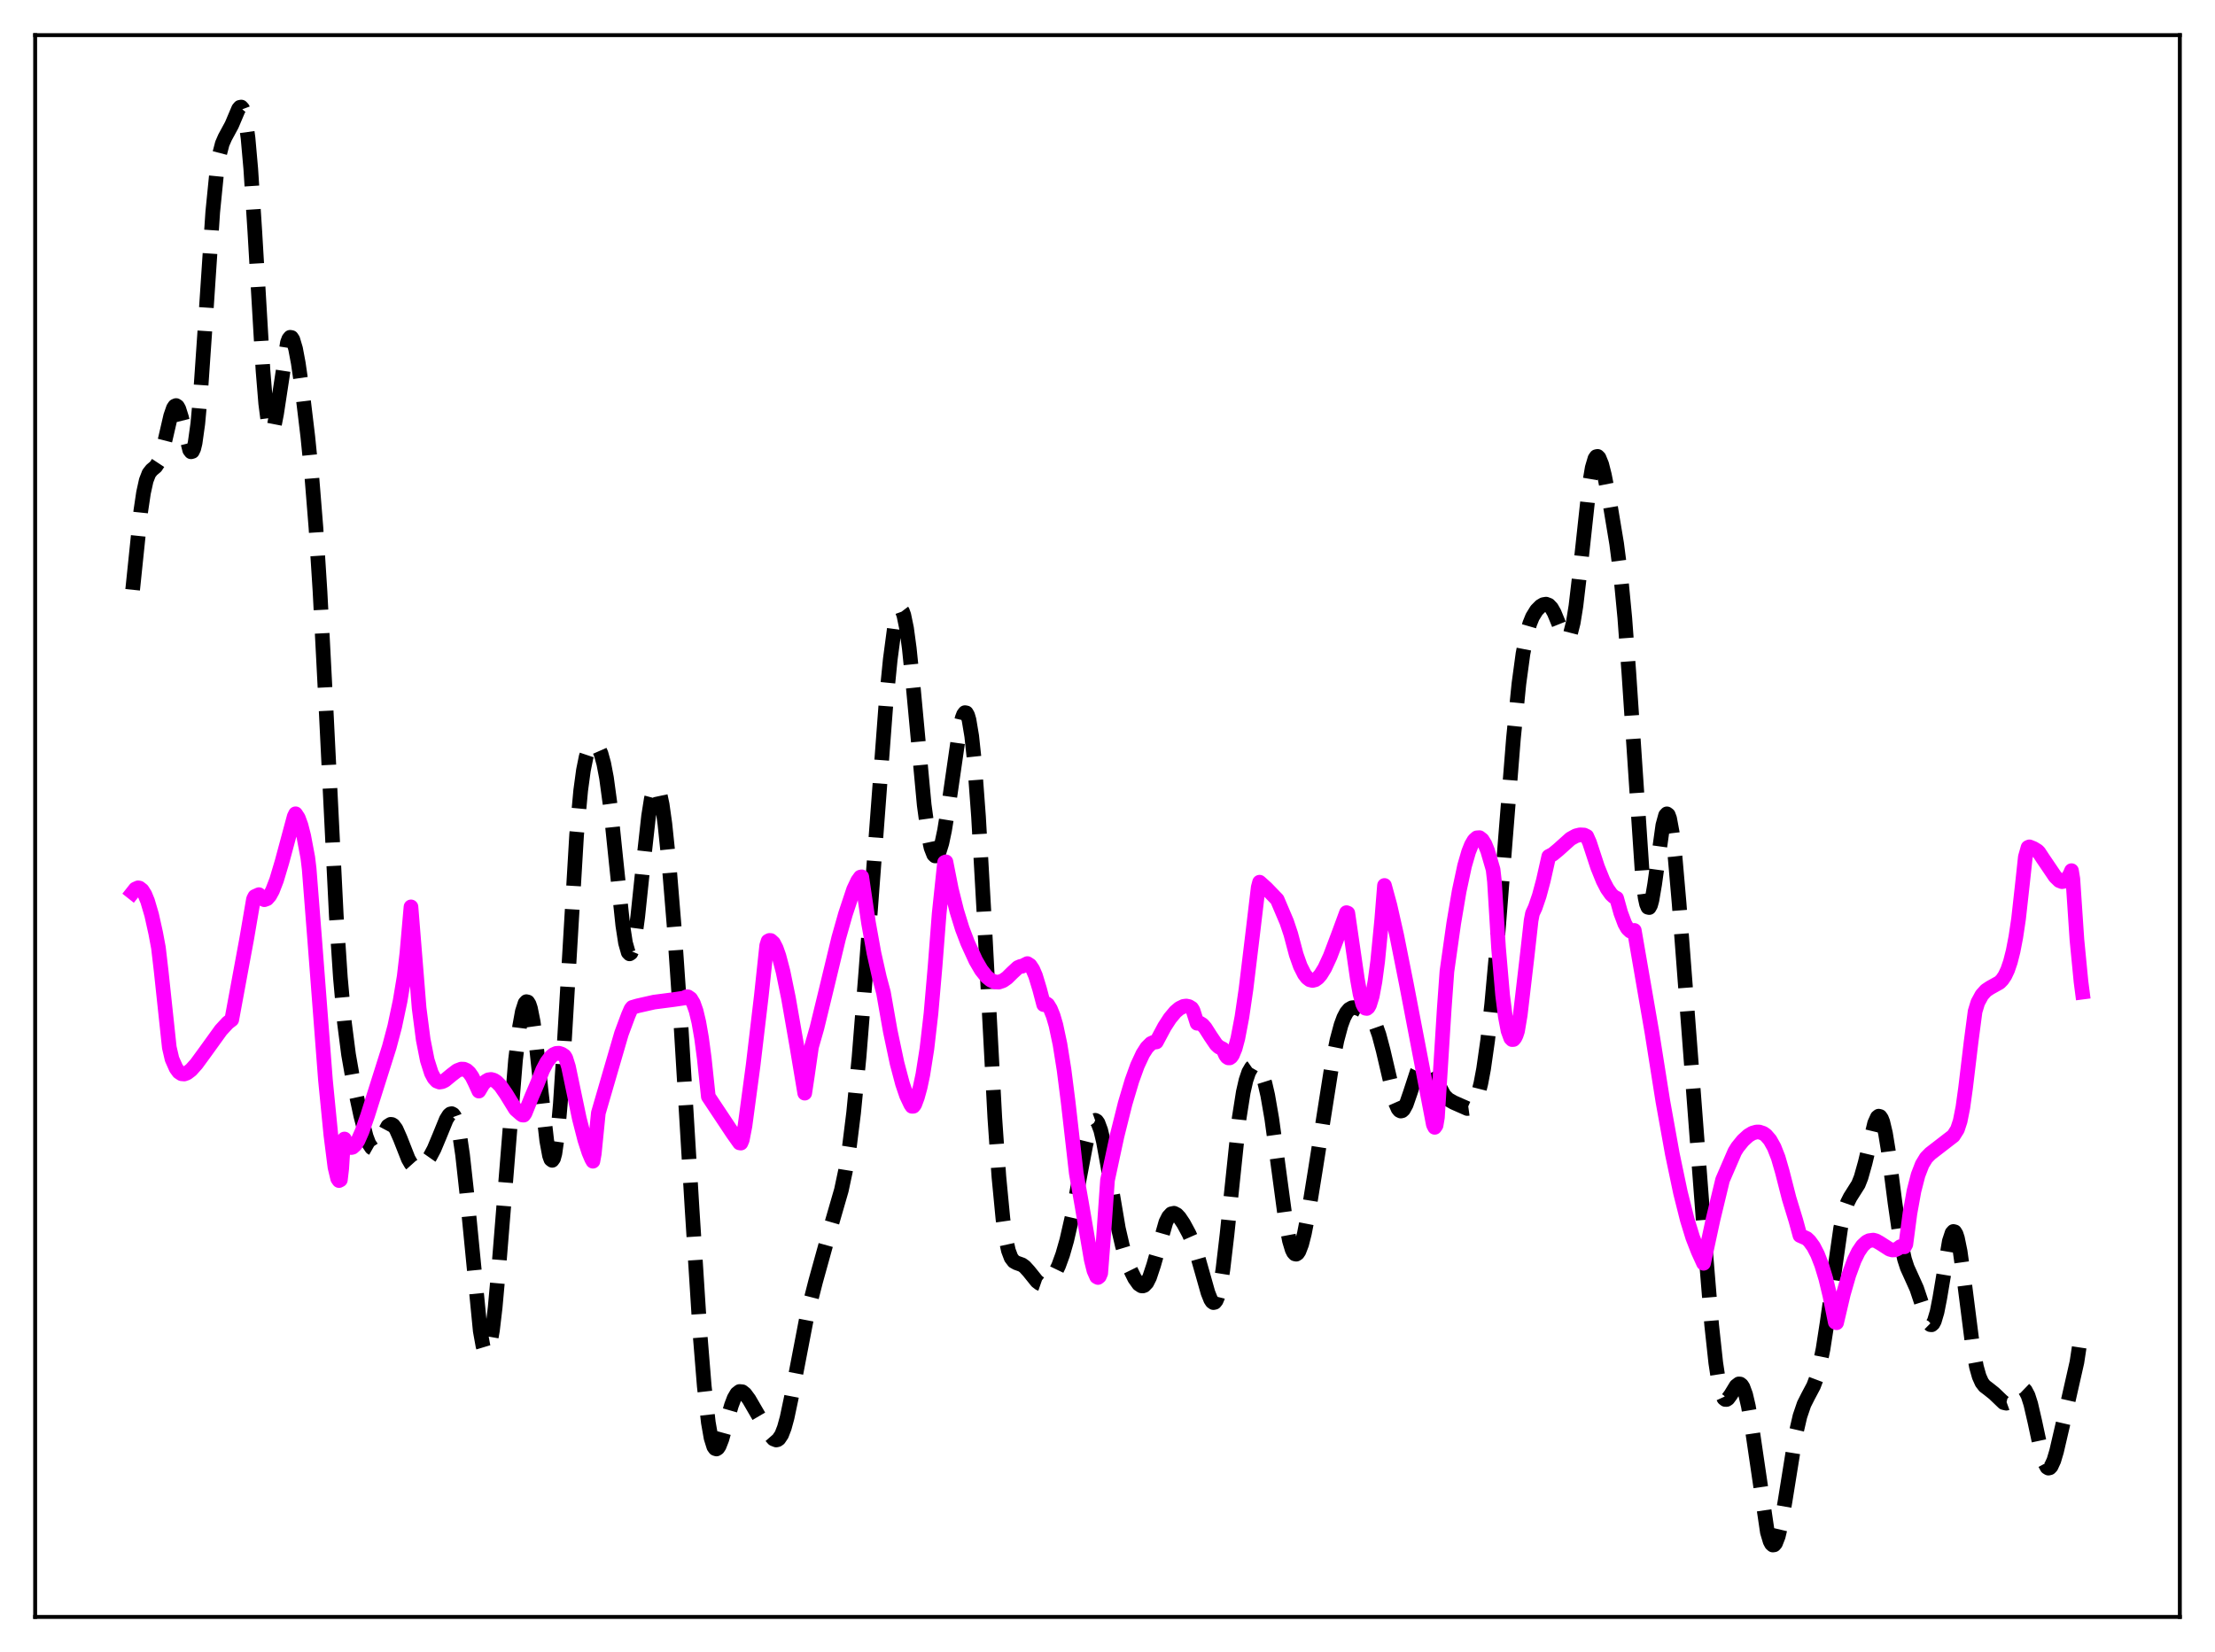 <?xml version="1.0" encoding="utf-8" standalone="no"?>
<!DOCTYPE svg PUBLIC "-//W3C//DTD SVG 1.1//EN"
  "http://www.w3.org/Graphics/SVG/1.1/DTD/svg11.dtd">
<svg xmlns:xlink="http://www.w3.org/1999/xlink" width="453.6pt" height="338.4pt" viewBox="0 0 453.6 338.4" xmlns="http://www.w3.org/2000/svg" version="1.1">
 <defs>
  <style type="text/css">*{stroke-linejoin: round; stroke-linecap: butt}</style>
 </defs>
 <g id="figure_1">
  <g id="patch_1">
   <path d="M 0 338.4 
L 453.6 338.4 
L 453.6 0 
L 0 0 
z
" style="fill: #ffffff"/>
  </g>
  <g id="axes_1">
   <g id="patch_2">
    <path d="M 7.2 331.2 
L 446.4 331.2 
L 446.4 7.2 
L 7.2 7.2 
z
" style="fill: #ffffff"/>
   </g>
   <g id="matplotlib.axis_1"/>
   <g id="matplotlib.axis_2"/>
   <g id="line2d_1">
    <path d="M 27.164 120.807 
L 28.832 104.68 
L 29.388 100.933 
L 29.944 98.415 
L 30.5 96.978 
L 31.056 96.269 
L 31.89 95.567 
L 32.446 94.722 
L 33.003 93.278 
L 33.837 90.024 
L 34.949 85.211 
L 35.505 83.609 
L 35.783 83.19 
L 36.061 83.067 
L 36.339 83.251 
L 36.617 83.738 
L 37.173 85.501 
L 38.842 92.175 
L 39.12 92.542 
L 39.398 92.464 
L 39.676 91.88 
L 39.954 90.745 
L 40.51 86.764 
L 41.066 80.63 
L 41.9 68.493 
L 43.568 43.417 
L 44.402 35.065 
L 44.959 31.576 
L 45.515 29.436 
L 46.071 28.161 
L 47.461 25.593 
L 48.851 22.307 
L 49.129 21.976 
L 49.407 21.927 
L 49.685 22.238 
L 49.963 22.979 
L 50.241 24.211 
L 50.797 28.299 
L 51.354 34.59 
L 52.188 47.468 
L 53.856 75.863 
L 54.412 82.655 
L 54.968 86.943 
L 55.246 88.07 
L 55.524 88.527 
L 55.802 88.353 
L 56.08 87.611 
L 56.636 84.76 
L 58.861 70.173 
L 59.139 69.434 
L 59.417 69.089 
L 59.695 69.136 
L 59.973 69.562 
L 60.529 71.427 
L 61.085 74.384 
L 61.919 80.158 
L 63.031 89.404 
L 63.866 97.726 
L 64.7 108.082 
L 65.534 121.16 
L 66.646 142.634 
L 68.87 187.577 
L 69.705 200.225 
L 70.539 209.502 
L 71.373 215.987 
L 72.207 220.751 
L 73.875 228.523 
L 74.987 232.793 
L 75.543 234.26 
L 76.1 235.091 
L 76.378 235.248 
L 76.656 235.234 
L 76.934 235.061 
L 77.49 234.314 
L 79.436 230.654 
L 79.992 230.3 
L 80.27 230.333 
L 80.548 230.509 
L 81.104 231.26 
L 81.939 233.143 
L 83.607 237.382 
L 84.163 238.352 
L 84.719 238.971 
L 85.275 239.242 
L 85.831 239.206 
L 86.387 238.921 
L 87.221 238.122 
L 88.056 236.936 
L 88.89 235.364 
L 90.002 232.706 
L 91.392 229.3 
L 91.948 228.41 
L 92.226 228.173 
L 92.504 228.113 
L 92.782 228.258 
L 93.06 228.632 
L 93.616 230.149 
L 94.172 232.78 
L 94.729 236.551 
L 95.563 244.113 
L 98.343 272.594 
L 98.899 275.678 
L 99.177 276.594 
L 99.455 277.06 
L 99.733 277.063 
L 100.011 276.6 
L 100.289 275.677 
L 100.846 272.522 
L 101.402 267.813 
L 102.236 258.528 
L 105.572 217.092 
L 106.406 210.273 
L 106.963 207.199 
L 107.519 205.483 
L 107.797 205.174 
L 108.075 205.243 
L 108.353 205.695 
L 108.631 206.529 
L 109.187 209.292 
L 109.743 213.35 
L 110.855 223.839 
L 111.967 233.666 
L 112.523 236.689 
L 112.802 237.466 
L 113.08 237.678 
L 113.358 237.287 
L 113.636 236.271 
L 114.192 232.356 
L 114.748 226.09 
L 115.582 213.233 
L 118.084 170.974 
L 118.919 161.898 
L 119.475 157.79 
L 120.031 155.038 
L 120.587 153.381 
L 121.143 152.558 
L 121.421 152.393 
L 121.699 152.371 
L 121.977 152.484 
L 122.533 153.126 
L 123.089 154.392 
L 123.645 156.415 
L 124.201 159.327 
L 125.036 165.477 
L 126.148 176.265 
L 127.538 189.543 
L 128.094 193.137 
L 128.65 195.094 
L 128.928 195.382 
L 129.206 195.196 
L 129.484 194.539 
L 130.04 191.908 
L 130.596 187.801 
L 131.709 177.17 
L 132.821 167.141 
L 133.377 163.623 
L 133.933 161.545 
L 134.211 161.097 
L 134.489 161.053 
L 134.767 161.41 
L 135.045 162.16 
L 135.601 164.776 
L 136.157 168.733 
L 136.991 176.748 
L 138.104 190.363 
L 139.494 210.642 
L 141.718 247.466 
L 143.386 273.616 
L 144.221 283.919 
L 145.055 291.36 
L 145.611 294.544 
L 146.167 296.319 
L 146.445 296.711 
L 146.723 296.801 
L 147.001 296.618 
L 147.279 296.195 
L 147.835 294.779 
L 148.947 290.771 
L 149.782 287.875 
L 150.338 286.412 
L 150.894 285.456 
L 151.45 285.025 
L 152.006 285.075 
L 152.562 285.514 
L 153.396 286.645 
L 155.342 289.997 
L 157.567 293.791 
L 158.401 294.742 
L 158.957 294.962 
L 159.235 294.9 
L 159.513 294.704 
L 160.069 293.875 
L 160.625 292.432 
L 161.181 290.4 
L 162.015 286.448 
L 165.352 269.063 
L 167.02 262.513 
L 170.079 251.474 
L 172.303 243.781 
L 173.137 239.856 
L 173.971 234.675 
L 174.806 227.956 
L 175.918 216.549 
L 177.308 199.115 
L 181.479 143.485 
L 182.313 135.059 
L 183.147 128.78 
L 183.703 126.121 
L 183.981 125.32 
L 184.259 124.897 
L 184.537 124.865 
L 184.815 125.23 
L 185.093 125.993 
L 185.649 128.68 
L 186.205 132.777 
L 187.04 140.951 
L 189.264 164.887 
L 190.098 171.012 
L 190.654 173.638 
L 191.21 175.057 
L 191.488 175.325 
L 191.766 175.313 
L 192.044 175.03 
L 192.322 174.492 
L 192.879 172.703 
L 193.435 170.074 
L 194.269 164.886 
L 196.493 149.478 
L 197.049 147.066 
L 197.327 146.333 
L 197.605 145.972 
L 197.883 146.018 
L 198.161 146.502 
L 198.439 147.447 
L 198.995 150.78 
L 199.552 156.04 
L 200.386 167.264 
L 201.498 186.916 
L 203.722 228.927 
L 204.556 241.021 
L 205.391 249.709 
L 205.947 253.596 
L 206.503 256.144 
L 207.059 257.624 
L 207.615 258.36 
L 208.171 258.674 
L 209.283 259.071 
L 209.839 259.466 
L 210.673 260.383 
L 212.342 262.454 
L 212.898 262.877 
L 213.454 263.07 
L 214.01 263.02 
L 214.566 262.727 
L 215.122 262.199 
L 215.956 260.986 
L 216.79 259.257 
L 217.625 256.96 
L 218.459 254.047 
L 219.571 249.176 
L 220.961 241.84 
L 222.351 234.508 
L 223.185 231.221 
L 223.742 229.905 
L 224.02 229.572 
L 224.298 229.474 
L 224.576 229.621 
L 224.854 230.012 
L 225.41 231.501 
L 225.966 233.83 
L 226.8 238.462 
L 229.024 251.611 
L 229.858 255.225 
L 230.693 257.996 
L 231.527 260.156 
L 232.361 261.852 
L 233.195 263.022 
L 233.751 263.388 
L 234.029 263.411 
L 234.307 263.314 
L 234.863 262.733 
L 235.419 261.631 
L 236.254 259.118 
L 238.756 250.334 
L 239.312 249.229 
L 239.868 248.631 
L 240.424 248.513 
L 240.98 248.798 
L 241.536 249.388 
L 242.371 250.634 
L 243.483 252.694 
L 244.317 254.587 
L 245.151 256.95 
L 246.263 260.859 
L 247.375 264.797 
L 247.931 266.192 
L 248.209 266.619 
L 248.488 266.818 
L 248.766 266.757 
L 249.044 266.411 
L 249.322 265.76 
L 249.878 263.511 
L 250.434 260.034 
L 251.268 252.924 
L 253.77 229.004 
L 254.605 223.706 
L 255.161 221.27 
L 255.717 219.628 
L 256.273 218.665 
L 256.829 218.276 
L 257.107 218.274 
L 257.385 218.397 
L 257.941 219.018 
L 258.497 220.179 
L 259.053 221.939 
L 259.609 224.346 
L 260.443 229.157 
L 261.556 237.297 
L 263.224 249.704 
L 264.058 254.135 
L 264.614 255.981 
L 264.892 256.536 
L 265.17 256.842 
L 265.448 256.901 
L 265.726 256.72 
L 266.004 256.308 
L 266.56 254.852 
L 267.117 252.675 
L 267.951 248.402 
L 269.341 239.8 
L 272.677 218.632 
L 273.79 213.079 
L 274.624 209.964 
L 275.18 208.456 
L 275.736 207.396 
L 276.292 206.743 
L 276.848 206.428 
L 277.404 206.371 
L 278.238 206.594 
L 279.351 207.17 
L 280.185 207.788 
L 280.741 208.383 
L 281.297 209.225 
L 281.853 210.404 
L 282.409 211.987 
L 283.243 215.128 
L 285.746 225.844 
L 286.302 227.104 
L 286.58 227.445 
L 286.858 227.583 
L 287.136 227.519 
L 287.414 227.264 
L 287.97 226.243 
L 288.804 223.828 
L 290.194 219.569 
L 290.75 218.453 
L 291.306 217.874 
L 291.585 217.795 
L 291.863 217.85 
L 292.419 218.326 
L 292.975 219.188 
L 295.755 224.389 
L 296.589 225.204 
L 297.701 225.836 
L 300.482 227.062 
L 301.038 226.986 
L 301.594 226.554 
L 302.15 225.634 
L 302.706 224.111 
L 303.262 221.899 
L 303.818 218.943 
L 304.653 213.084 
L 305.487 205.582 
L 306.599 193.384 
L 308.267 172.117 
L 309.935 151.23 
L 311.048 140.075 
L 311.882 133.913 
L 312.716 129.666 
L 313.272 127.74 
L 313.828 126.366 
L 314.662 125.008 
L 315.496 124.168 
L 316.052 123.842 
L 316.609 123.747 
L 317.165 123.957 
L 317.721 124.539 
L 318.277 125.513 
L 319.111 127.539 
L 319.945 129.626 
L 320.501 130.545 
L 320.779 130.734 
L 321.057 130.687 
L 321.335 130.371 
L 321.613 129.758 
L 322.169 127.579 
L 322.726 124.14 
L 323.56 117.042 
L 325.506 99.097 
L 326.062 95.813 
L 326.618 93.933 
L 326.896 93.536 
L 327.174 93.485 
L 327.452 93.756 
L 328.008 95.122 
L 328.564 97.319 
L 329.677 103.01 
L 331.067 111.37 
L 331.901 117.865 
L 332.735 126.551 
L 333.569 137.855 
L 336.35 179.504 
L 336.906 183.887 
L 337.184 185.172 
L 337.462 185.837 
L 337.74 185.898 
L 338.018 185.39 
L 338.296 184.371 
L 338.852 181.113 
L 340.52 169.053 
L 341.077 167.01 
L 341.355 166.7 
L 341.633 166.907 
L 341.911 167.643 
L 342.467 170.642 
L 343.023 175.435 
L 343.857 185.017 
L 349.14 254.529 
L 350.53 271.462 
L 351.364 279.162 
L 351.92 282.821 
L 352.476 285.224 
L 353.032 286.443 
L 353.311 286.661 
L 353.589 286.659 
L 353.867 286.475 
L 354.423 285.722 
L 355.535 283.896 
L 356.091 283.471 
L 356.369 283.497 
L 356.647 283.714 
L 356.925 284.138 
L 357.481 285.643 
L 358.037 288.02 
L 358.871 293.009 
L 361.93 313.832 
L 362.486 315.695 
L 362.764 316.224 
L 363.042 316.473 
L 363.32 316.438 
L 363.598 316.124 
L 364.154 314.703 
L 364.71 312.351 
L 365.544 307.562 
L 367.769 293.708 
L 368.603 290.091 
L 369.437 287.64 
L 370.271 285.985 
L 371.383 283.894 
L 371.94 282.423 
L 372.496 280.444 
L 373.33 276.344 
L 374.164 270.957 
L 376.944 251.534 
L 377.778 247.935 
L 378.335 246.337 
L 378.891 245.23 
L 380.559 242.589 
L 381.115 241.185 
L 381.949 238.219 
L 383.895 230.076 
L 384.452 228.849 
L 384.73 228.626 
L 385.008 228.7 
L 385.286 229.089 
L 385.564 229.798 
L 386.12 232.139 
L 386.676 235.545 
L 388.066 246.363 
L 389.178 254.041 
L 390.012 257.909 
L 390.569 259.627 
L 391.403 261.464 
L 392.515 263.932 
L 393.349 266.424 
L 394.461 269.913 
L 395.017 271.057 
L 395.295 271.331 
L 395.573 271.36 
L 395.851 271.121 
L 396.129 270.6 
L 396.686 268.725 
L 397.242 265.88 
L 399.188 254.252 
L 399.744 252.563 
L 400.022 252.248 
L 400.3 252.318 
L 400.578 252.778 
L 400.856 253.618 
L 401.412 256.336 
L 402.246 262.327 
L 403.915 275.429 
L 404.749 279.974 
L 405.305 281.944 
L 405.861 283.186 
L 406.417 283.91 
L 407.251 284.543 
L 408.363 285.43 
L 410.31 287.296 
L 410.866 287.424 
L 411.422 287.223 
L 411.978 286.711 
L 413.924 284.466 
L 414.202 284.428 
L 414.48 284.534 
L 414.758 284.801 
L 415.315 285.855 
L 415.871 287.594 
L 416.705 291.203 
L 418.095 297.686 
L 418.651 299.527 
L 419.207 300.555 
L 419.485 300.723 
L 419.763 300.658 
L 420.041 300.364 
L 420.597 299.157 
L 421.154 297.285 
L 422.544 291.303 
L 425.324 279.024 
L 426.158 273.52 
L 426.436 271.289 
L 426.436 271.289 
" clip-path="url(#pc07ec3ff56)" style="fill: none; stroke-dasharray: 11.1,4.8; stroke-dashoffset: 0; stroke: #000000; stroke-width: 3"/>
   </g>
   <g id="line2d_2">
    <path d="M 27.164 182.811 
L 27.72 182.108 
L 28.276 181.857 
L 28.554 181.902 
L 29.11 182.334 
L 29.666 183.218 
L 30.222 184.565 
L 31.056 187.397 
L 31.89 191.153 
L 32.446 194.13 
L 33.003 198.904 
L 34.671 214.548 
L 35.227 216.934 
L 36.061 218.815 
L 36.617 219.58 
L 37.173 219.944 
L 37.729 219.992 
L 38.285 219.795 
L 39.12 219.162 
L 40.232 217.917 
L 41.9 215.635 
L 45.237 211.01 
L 46.627 209.502 
L 47.461 208.861 
L 50.519 192.3 
L 51.91 184.17 
L 52.188 183.633 
L 53.022 183.256 
L 53.578 184.025 
L 54.134 184.29 
L 54.69 184.086 
L 55.246 183.448 
L 55.802 182.426 
L 56.636 180.27 
L 57.749 176.539 
L 60.251 167.243 
L 60.529 166.686 
L 61.085 167.532 
L 61.641 169.046 
L 62.197 171.221 
L 63.031 175.651 
L 63.309 177.952 
L 64.422 192.182 
L 66.646 221.201 
L 67.758 232.504 
L 68.592 239.081 
L 69.148 241.414 
L 69.426 241.822 
L 69.705 241.675 
L 69.983 239.334 
L 70.261 234.973 
L 70.539 233.304 
L 71.095 234.466 
L 71.651 235.007 
L 71.929 235.06 
L 72.207 234.996 
L 72.763 234.502 
L 73.319 233.621 
L 74.153 231.726 
L 75.265 228.543 
L 79.714 214.47 
L 80.826 210.282 
L 81.939 205.015 
L 82.773 200.013 
L 83.329 195.214 
L 84.163 185.758 
L 85.831 206.5 
L 86.665 212.947 
L 87.499 217.162 
L 88.334 219.793 
L 88.89 220.84 
L 89.446 221.433 
L 90.002 221.651 
L 90.558 221.567 
L 91.114 221.296 
L 92.504 220.149 
L 93.616 219.299 
L 94.451 218.985 
L 95.007 219 
L 95.563 219.245 
L 96.119 219.75 
L 96.675 220.548 
L 97.231 221.669 
L 98.065 223.495 
L 98.899 222.095 
L 99.455 221.504 
L 100.011 221.183 
L 100.568 221.104 
L 101.124 221.25 
L 101.68 221.602 
L 102.514 222.446 
L 103.626 224.058 
L 105.572 227.222 
L 106.685 228.199 
L 106.963 228.393 
L 107.241 228.418 
L 107.519 228.027 
L 108.909 224.588 
L 110.021 221.984 
L 111.133 219.171 
L 111.967 217.586 
L 112.802 216.479 
L 113.358 216.015 
L 113.914 215.767 
L 114.47 215.735 
L 115.026 215.914 
L 115.582 216.29 
L 115.86 216.729 
L 116.416 218.5 
L 118.64 229.128 
L 119.753 233.469 
L 120.587 236.046 
L 121.143 237.359 
L 121.421 237.857 
L 121.699 236.305 
L 122.533 227.972 
L 127.26 211.728 
L 128.65 207.99 
L 129.206 206.696 
L 129.484 206.348 
L 130.596 206.024 
L 133.933 205.268 
L 138.104 204.727 
L 140.05 204.437 
L 140.606 204.167 
L 140.884 204.181 
L 141.44 204.562 
L 141.996 205.49 
L 142.552 207.065 
L 143.108 209.393 
L 143.665 212.586 
L 144.221 216.763 
L 145.055 224.614 
L 150.06 232.143 
L 151.45 234.103 
L 151.728 234.142 
L 152.006 233.487 
L 152.562 230.621 
L 154.23 218.2 
L 155.899 204.082 
L 157.011 193.66 
L 157.289 192.774 
L 157.567 192.63 
L 157.845 192.645 
L 158.401 193.156 
L 158.957 194.238 
L 159.513 195.814 
L 160.347 198.984 
L 161.459 204.393 
L 163.128 213.966 
L 164.796 223.919 
L 165.352 220.23 
L 166.186 214.434 
L 167.298 210.539 
L 168.967 203.68 
L 171.747 192.149 
L 173.137 187.232 
L 174.806 182.201 
L 175.64 180.428 
L 176.196 179.66 
L 176.474 179.604 
L 177.864 189.073 
L 178.976 195.236 
L 180.088 200.199 
L 180.923 203.325 
L 182.313 211.211 
L 183.703 217.774 
L 184.815 221.975 
L 185.649 224.427 
L 186.483 226.193 
L 186.762 226.61 
L 187.04 226.601 
L 187.318 226.245 
L 187.874 224.752 
L 188.43 222.732 
L 188.986 220.104 
L 189.82 214.808 
L 190.654 207.583 
L 191.488 197.966 
L 192.322 187.163 
L 193.435 176.652 
L 193.713 176.535 
L 194.825 182.155 
L 195.937 186.61 
L 197.049 190.209 
L 198.161 193.128 
L 199.83 196.769 
L 200.942 198.675 
L 202.054 200.076 
L 202.888 200.761 
L 203.722 201.133 
L 204.556 201.171 
L 205.391 200.883 
L 206.225 200.303 
L 207.337 199.207 
L 208.449 198.18 
L 209.005 197.943 
L 209.283 197.934 
L 210.395 197.374 
L 210.951 197.737 
L 211.508 198.575 
L 212.064 199.866 
L 212.898 202.62 
L 213.732 205.783 
L 214.288 205.585 
L 214.566 205.777 
L 215.122 206.692 
L 215.678 208.072 
L 216.234 209.968 
L 217.068 213.896 
L 217.903 219.137 
L 218.737 225.692 
L 220.405 240.306 
L 221.517 246.628 
L 223.463 258.017 
L 224.02 260.263 
L 224.576 261.519 
L 224.854 261.674 
L 225.132 261.451 
L 225.41 260.802 
L 225.966 253.678 
L 226.8 241.746 
L 228.746 232.71 
L 230.415 226.029 
L 231.805 221.355 
L 232.917 218.278 
L 234.029 215.878 
L 234.863 214.576 
L 235.697 213.746 
L 236.254 213.49 
L 236.81 213.425 
L 238.478 210.302 
L 239.59 208.587 
L 240.702 207.252 
L 241.536 206.545 
L 242.371 206.141 
L 242.927 206.065 
L 243.483 206.18 
L 244.039 206.522 
L 244.317 206.968 
L 245.151 209.6 
L 245.707 209.562 
L 246.263 209.909 
L 246.819 210.547 
L 247.931 212.289 
L 249.044 213.932 
L 249.6 214.454 
L 250.434 214.877 
L 250.99 216.125 
L 251.268 216.51 
L 251.546 216.689 
L 251.824 216.693 
L 252.102 216.494 
L 252.38 216.111 
L 252.936 214.77 
L 253.492 212.701 
L 254.326 208.328 
L 255.161 202.614 
L 256.551 191.129 
L 257.663 181.757 
L 257.941 180.703 
L 259.331 181.953 
L 261.556 184.259 
L 263.502 188.838 
L 264.336 191.332 
L 265.448 195.529 
L 266.282 197.887 
L 267.117 199.547 
L 267.673 200.272 
L 268.229 200.698 
L 268.785 200.834 
L 269.341 200.694 
L 269.897 200.295 
L 270.453 199.656 
L 271.287 198.303 
L 272.399 195.893 
L 274.068 191.477 
L 275.736 186.939 
L 276.014 187.045 
L 277.96 200.475 
L 278.516 203.595 
L 279.072 205.664 
L 279.351 206.216 
L 279.629 206.521 
L 279.907 206.564 
L 280.185 206.34 
L 280.463 205.848 
L 281.019 204.033 
L 281.575 201.038 
L 282.131 196.871 
L 282.965 188.294 
L 283.521 181.372 
L 284.633 185.436 
L 286.024 191.584 
L 287.97 201.358 
L 293.531 230.371 
L 293.809 230.918 
L 294.087 230.509 
L 294.365 228.88 
L 295.755 206.675 
L 296.311 198.966 
L 297.701 189.136 
L 298.814 182.542 
L 299.926 177.343 
L 300.76 174.467 
L 301.316 173.075 
L 301.872 172.12 
L 302.428 171.617 
L 302.984 171.578 
L 303.54 172.009 
L 304.097 172.913 
L 304.653 174.295 
L 305.765 178.114 
L 306.043 180.558 
L 306.877 194.132 
L 307.711 203.814 
L 308.267 208.227 
L 308.823 211.139 
L 309.379 212.667 
L 309.657 212.943 
L 309.935 212.928 
L 310.214 212.61 
L 310.492 212.033 
L 310.77 211.194 
L 311.326 207.884 
L 312.716 195.999 
L 313.55 188.544 
L 313.828 187.104 
L 314.384 185.905 
L 315.218 183.473 
L 316.052 180.359 
L 317.165 175.419 
L 317.999 174.983 
L 319.111 174.062 
L 321.613 171.817 
L 322.726 171.205 
L 323.56 170.999 
L 324.394 171.041 
L 324.95 171.309 
L 325.506 172.562 
L 327.174 177.642 
L 328.286 180.392 
L 329.121 182.011 
L 329.955 183.191 
L 330.511 183.707 
L 331.067 183.994 
L 331.901 186.983 
L 332.735 189.206 
L 333.291 190.188 
L 333.847 190.715 
L 334.125 190.799 
L 334.403 190.75 
L 334.681 190.579 
L 338.296 211.495 
L 340.52 225.524 
L 342.467 236.351 
L 344.135 244.302 
L 345.525 249.836 
L 346.637 253.458 
L 347.75 256.317 
L 348.862 258.762 
L 349.418 256.206 
L 350.808 249.769 
L 352.754 241.693 
L 355.257 235.901 
L 355.813 235 
L 356.925 233.623 
L 358.037 232.609 
L 358.871 232.106 
L 359.706 231.867 
L 360.262 231.868 
L 361.096 232.145 
L 361.652 232.545 
L 362.486 233.516 
L 363.32 235.008 
L 364.154 237.136 
L 364.988 240.016 
L 366.379 245.465 
L 367.769 250.015 
L 368.603 253.069 
L 369.993 253.685 
L 370.549 254.206 
L 371.383 255.349 
L 372.218 256.968 
L 373.052 259.122 
L 373.886 261.883 
L 374.72 265.34 
L 375.832 270.828 
L 376.11 270.945 
L 377.5 265.03 
L 378.613 261.169 
L 379.725 258.135 
L 380.559 256.42 
L 381.393 255.183 
L 382.227 254.403 
L 382.783 254.126 
L 383.617 254.01 
L 384.174 254.158 
L 385.008 254.632 
L 386.954 255.881 
L 387.51 256.035 
L 388.066 256.012 
L 388.622 255.768 
L 389.178 255.348 
L 390.012 255.39 
L 390.291 254.876 
L 391.125 248.556 
L 391.959 243.931 
L 392.793 240.692 
L 393.627 238.527 
L 394.461 237.153 
L 395.295 236.302 
L 400.022 232.651 
L 400.856 231.336 
L 401.412 229.638 
L 401.968 226.838 
L 402.524 222.823 
L 403.637 213.517 
L 404.471 207.18 
L 405.027 205.349 
L 405.861 203.812 
L 406.695 202.883 
L 407.529 202.328 
L 409.476 201.239 
L 410.032 200.668 
L 410.588 199.837 
L 411.144 198.653 
L 411.7 197.02 
L 412.256 194.826 
L 412.812 191.942 
L 413.368 188.23 
L 414.202 180.726 
L 414.758 175.543 
L 415.315 173.58 
L 415.593 173.46 
L 416.427 173.794 
L 417.261 174.308 
L 417.539 174.597 
L 418.373 175.869 
L 419.485 177.507 
L 420.875 179.564 
L 421.71 180.377 
L 422.266 180.595 
L 422.822 180.485 
L 423.378 179.976 
L 423.934 179.012 
L 424.212 178.337 
L 424.49 180.03 
L 425.324 192.483 
L 426.158 201.08 
L 426.436 203.219 
L 426.436 203.219 
" clip-path="url(#pc07ec3ff56)" style="fill: none; stroke: #ff00ff; stroke-width: 3; stroke-linecap: square"/>
   </g>
   <g id="patch_3">
    <path d="M 7.2 331.2 
L 7.2 7.2 
" style="fill: none; stroke: #000000; stroke-width: 0.8; stroke-linejoin: miter; stroke-linecap: square"/>
   </g>
   <g id="patch_4">
    <path d="M 446.4 331.2 
L 446.4 7.2 
" style="fill: none; stroke: #000000; stroke-width: 0.8; stroke-linejoin: miter; stroke-linecap: square"/>
   </g>
   <g id="patch_5">
    <path d="M 7.2 331.2 
L 446.4 331.2 
" style="fill: none; stroke: #000000; stroke-width: 0.8; stroke-linejoin: miter; stroke-linecap: square"/>
   </g>
   <g id="patch_6">
    <path d="M 7.2 7.2 
L 446.4 7.2 
" style="fill: none; stroke: #000000; stroke-width: 0.8; stroke-linejoin: miter; stroke-linecap: square"/>
   </g>
  </g>
 </g>
 <defs>
  <clipPath id="pc07ec3ff56">
   <rect x="7.2" y="7.2" width="439.2" height="324"/>
  </clipPath>
 </defs>
</svg>
